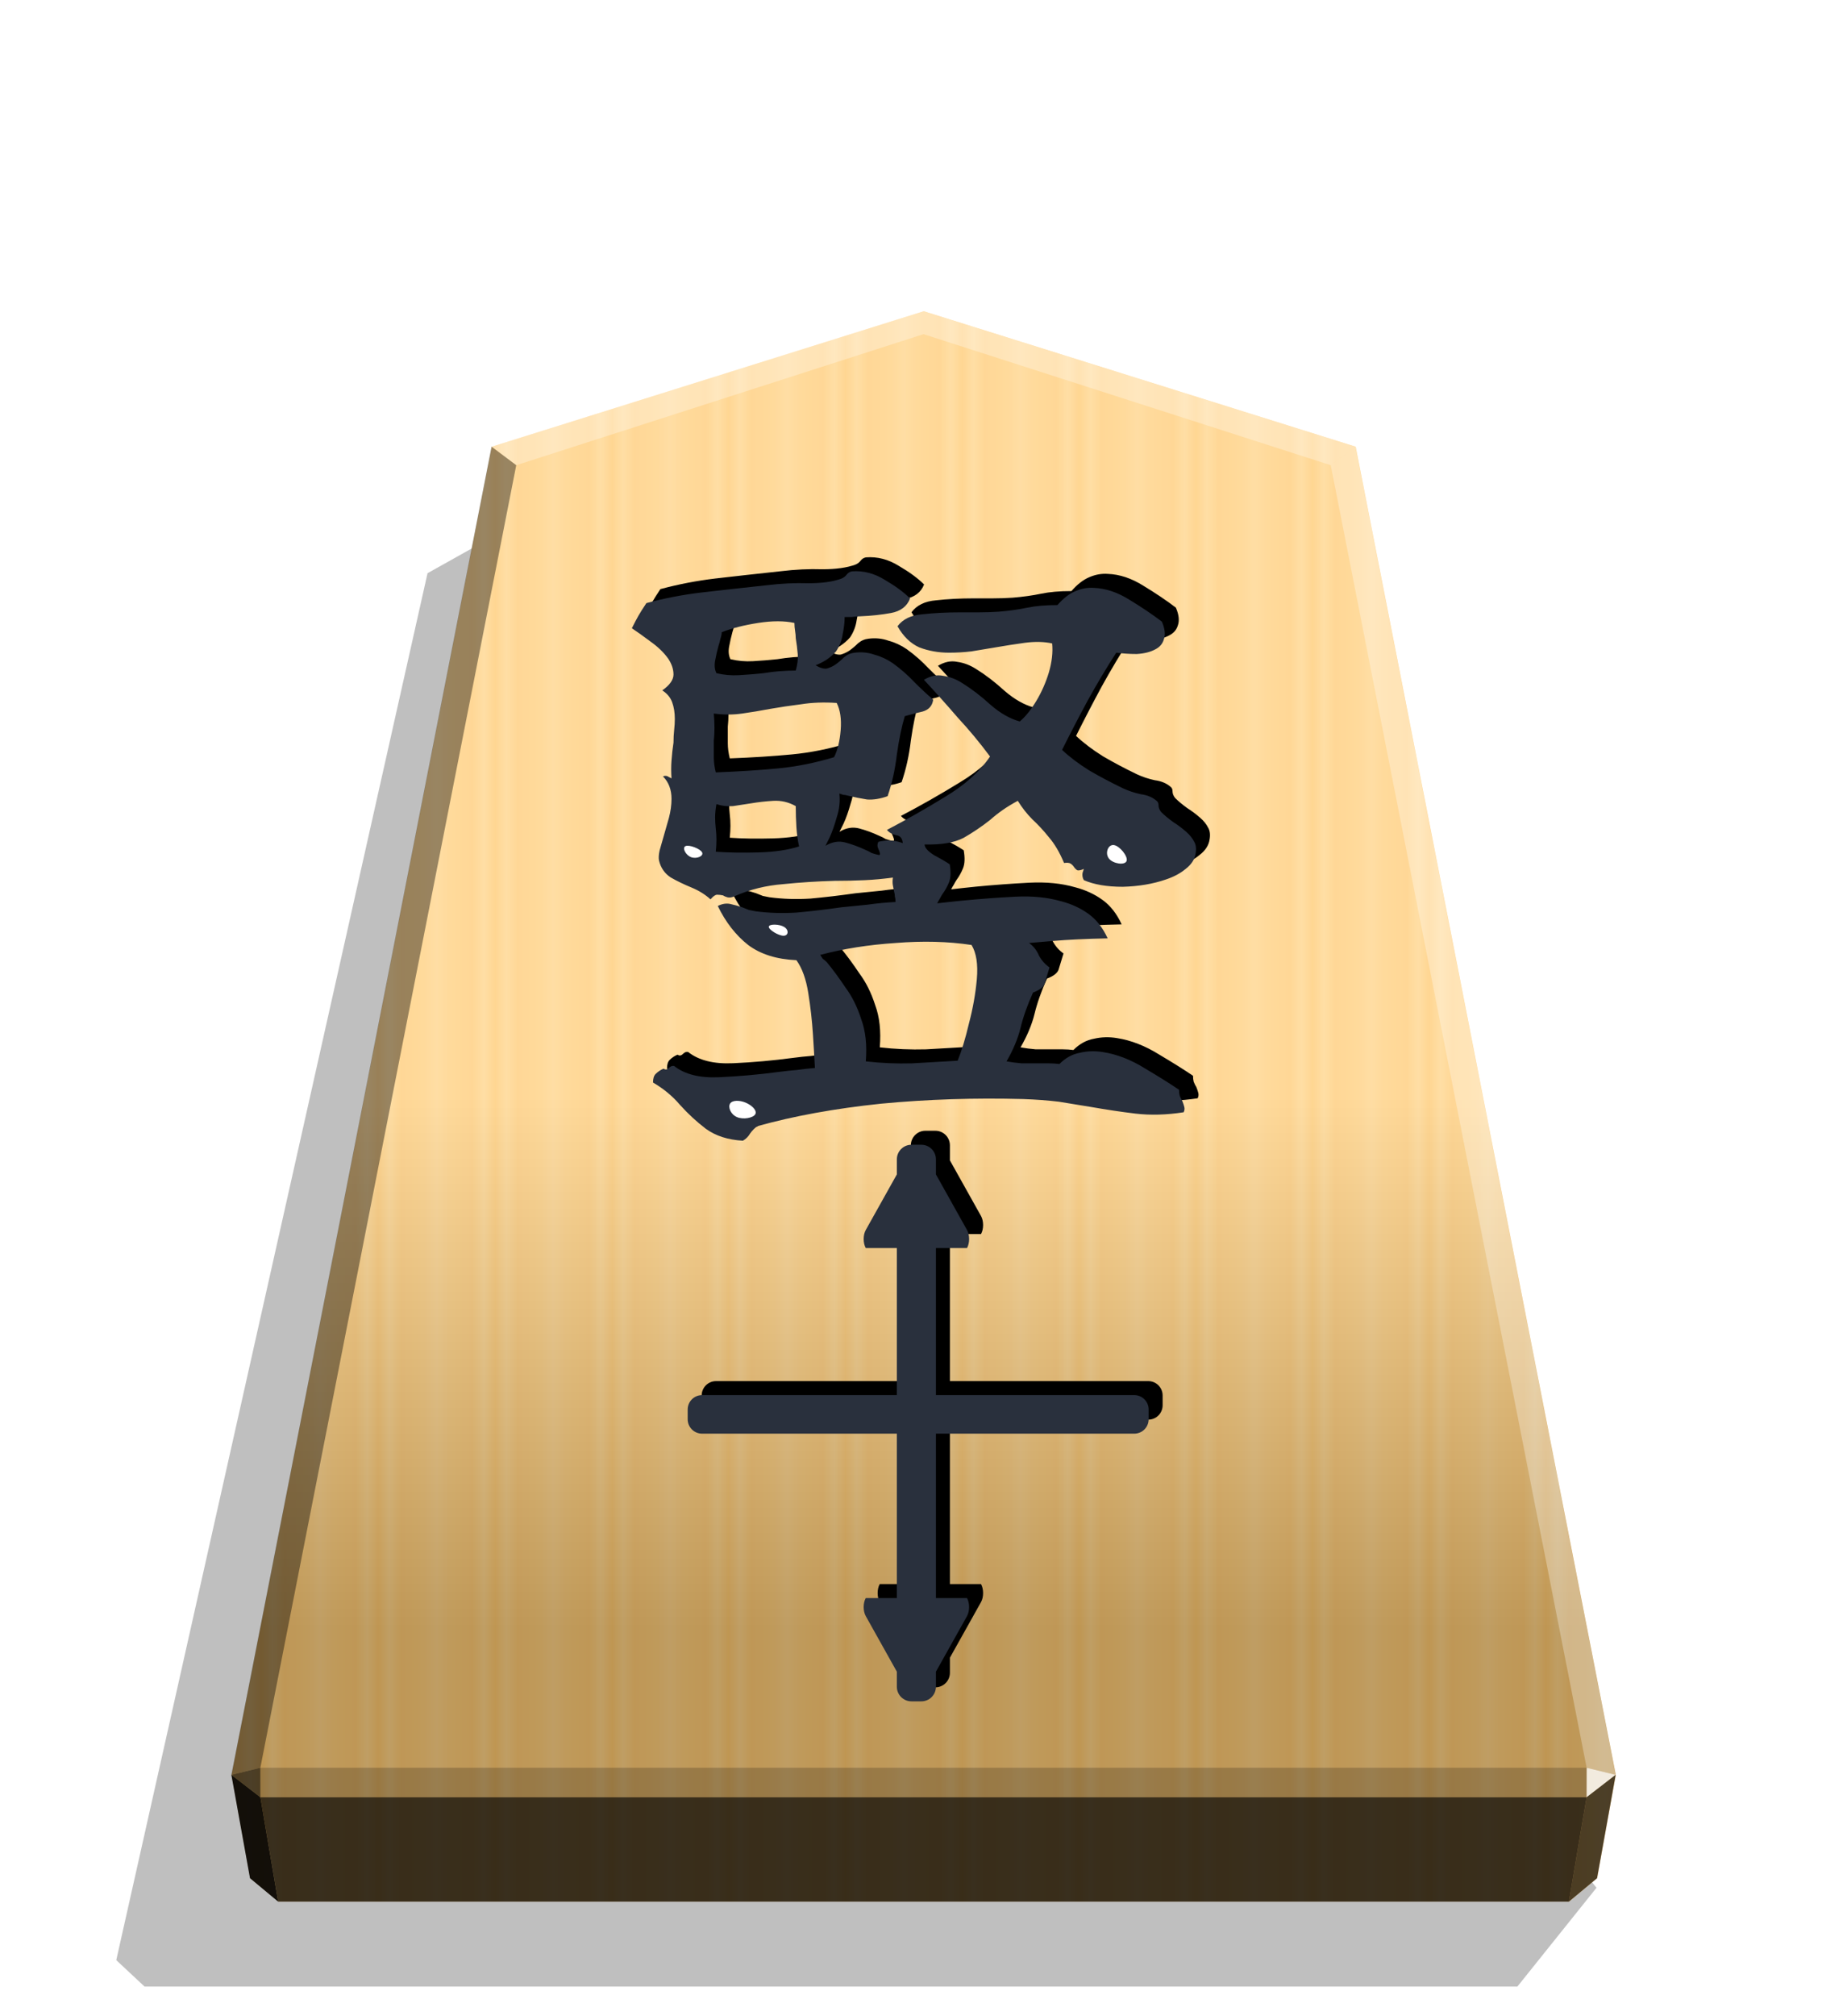 <?xml version="1.0" encoding="UTF-8" standalone="no"?>
<svg
   width="498.898"
   height="544.252"
   viewBox="0 0 1320 1440"
   version="1.1"
   id="svg421"
   sodipodi:docname="wV.svg"
   inkscape:version="1.2.2 (732a01da63, 2022-12-09)"
   xmlns:inkscape="http://www.inkscape.org/namespaces/inkscape"
   xmlns:sodipodi="http://sodipodi.sourceforge.net/DTD/sodipodi-0.dtd"
   xmlns="http://www.w3.org/2000/svg"
   xmlns:svg="http://www.w3.org/2000/svg">
  <sodipodi:namedview
     id="namedview423"
     pagecolor="#ffffff"
     bordercolor="#000000"
     borderopacity="0.25"
     inkscape:showpageshadow="2"
     inkscape:pageopacity="0.0"
     inkscape:pagecheckerboard="0"
     inkscape:deskcolor="#d1d1d1"
     showgrid="false"
     inkscape:zoom="1.0082"
     inkscape:cx="515.27476"
     inkscape:cy="372.94189"
     inkscape:window-width="1920"
     inkscape:window-height="974"
     inkscape:window-x="-11"
     inkscape:window-y="-11"
     inkscape:window-maximized="1"
     inkscape:current-layer="svg421" />
  <style
     id="style325">.B{color-interpolation-filters:sRGB}</style>
  <defs
     id="defs373">
    <filter
       id="C"
       x="-0.011"
       y="-0.011"
       width="1.022"
       height="1.022"
       class="B">
      <feGaussianBlur
         stdDeviation="2.441"
         id="feGaussianBlur327" />
    </filter>
    <filter
       id="D"
       x="-0.045"
       y="-0.052"
       width="1.089"
       height="1.104"
       class="B">
      <feGaussianBlur
         stdDeviation="8.635"
         id="feGaussianBlur330" />
    </filter>
    <filter
       id="G"
       x="-0.052"
       y="-0.044"
       width="1.105"
       height="1.089"
       class="B">
      <feGaussianBlur
         stdDeviation="6.784"
         id="feGaussianBlur333" />
    </filter>
    <filter
       id="H"
       x="-0.287"
       y="-0.305"
       width="1.574"
       height="1.61"
       class="B">
      <feGaussianBlur
         stdDeviation="1.688"
         id="feGaussianBlur336" />
    </filter>
    <filter
       id="I"
       x="-0.349"
       y="-0.385"
       width="1.699"
       height="1.769"
       class="B">
      <feGaussianBlur
         stdDeviation="1.688"
         id="feGaussianBlur339" />
    </filter>
    <filter
       id="J"
       x="-0.294"
       y="-0.541"
       width="1.588"
       height="2.082"
       class="B">
      <feGaussianBlur
         stdDeviation="1.688"
         id="feGaussianBlur342" />
    </filter>
    <filter
       id="K"
       x="-0.215"
       y="-0.323"
       width="1.429"
       height="1.645"
       class="B">
      <feGaussianBlur
         stdDeviation="1.688"
         id="feGaussianBlur345" />
    </filter>
    <filter
       id="L"
       x="-0.294"
       y="-0.456"
       width="1.588"
       height="1.912"
       class="B">
      <feGaussianBlur
         stdDeviation="1.688"
         id="feGaussianBlur348" />
    </filter>
    <linearGradient
       id="A"
       x1="-1430.769"
       y1="-77.47"
       x2="-1409.955"
       y2="-77.47"
       spreadMethod="reflect"
       gradientUnits="userSpaceOnUse">
      <stop
         offset="0"
         stop-color="#ffd285"
         id="stop351" />
      <stop
         offset=".232"
         stop-color="#ffcd79"
         id="stop353" />
      <stop
         offset=".616"
         stop-color="#ffca73"
         id="stop355" />
      <stop
         offset=".808"
         stop-color="#ffd386"
         id="stop357" />
      <stop
         offset="1"
         stop-color="#ffc86e"
         id="stop359" />
    </linearGradient>
    <linearGradient
       id="B"
       x1="-899.905"
       y1="-344.262"
       x2="-899.906"
       y2="125.211"
       gradientUnits="userSpaceOnUse">
      <stop
         offset=".597"
         stop-color="#fff"
         id="stop362" />
      <stop
         offset="1"
         id="stop364" />
    </linearGradient>
    <clipPath
       id="E">
      <path
         d="M895.511 704.042c-3.776-55.22-81.178-64.187-112.8-108.08 27.374-10.855 64.187-14.631 83.066-34.454-6.608-23.598-27.846-25.958-42.949-27.374 3.776-4.248 6.608-8.967 7.552-15.575-.472-16.047 6.136-92.977 23.126-104.305 4.72-3.304 11.327-1.888 16.991-8.967-16.519-25.486-48.613-60.412-87.314-35.397-28.79.944-59.468 7.079-79.762 8.967-17.935 1.888-32.566-13.215-50.028-8.495-3.304 11.327 6.608 19.823 11.799 26.43 6.136 21.71 10.855 52.86 11.799 86.37 0 2.832 4.248.944 3.304 4.72-.472 55.22.472 122.239-7.08 192.09-7.551-4.72-16.047-5.664-21.71.944 8.967 13.215 19.823 43.421 52.388 42.005 2.36-2.832 3.776-6.136 6.136-10.383 25.486-16.991 49.084-39.173 77.402-60.412 12.743 15.103 31.15 38.701 43.893 63.243 26.43 8.023 50.028 9.439 64.187-11.327zm-235.039-96.753c.472-13.215-34.454-53.804-42.949-35.869 2.36 5.192 4.72 9.439 6.608 15.103 1.888 21.238-11.327 51.444-21.239 77.402 12.271 0 17.463-9.439 25.014-.944 8.967-11.327 31.622-37.285 32.566-55.692zm-2.36-183.123c0-33.038-31.15-52.86-51.444-62.3-11.327-28.79-40.589-37.757-70.323-21.71 7.552 8.023 17.935 13.215 22.182 25.014-6.136 17.463-85.426 153.389-102.417 162.828 0 9.911-23.598 29.262-31.622 38.229 6.608 9.911 20.295 11.327 30.678 8.967 9.911-2.36 61.356-72.211 65.131-77.874 8.023 2.832 18.879 11.799 33.038 7.08 6.136 9.911 9.911 22.182 10.383 40.589-19.823 9.439-63.243 2.832-76.931 20.766 17.935 24.542 51.916 9.911 77.874 9.911 0 30.206 0 82.122-2.832 112.328-12.271 2.832-40.117 9.911-57.58 8.023-9.911-.944-16.991-10.383-27.846-4.248 1.416 16.519 33.982 52.86 52.388 45.781 8.495-3.304 15.103-13.687 24.542-18.407 30.206-15.103 69.379-4.248 100.057-23.126-11.327-16.991-33.982-22.182-63.715-13.215l5.664-113.744c20.767-5.664 41.533-6.607 55.692-18.879-5.664-12.271-20.767-25.486-56.164-11.799 1.416-12.271 3.304-28.318-4.248-44.365 21.238-1.888 33.038-6.608 49.085-14.631-10.855-12.743-26.43-19.351-45.781-22.182-10.383 14.159-44.837 18.407-62.3 19.351 11.799-19.351 38.229-57.58 49.556-83.538 3.304-3.304 8.023-8.023 15.103-8.967 14.159 24.07 33.51 35.869 61.828 40.117zM542.953 679.5c0-14.159-6.608-27.846-6.136-39.173 0-3.304 3.304-4.72 2.832-8.495-3.304-18.407-29.262-35.397-44.365-35.869-2.832 15.575 10.855 38.701 9.439 58.996 8.495 8.967 21.71 22.182 38.229 24.542zm254.862-227.488c-22.654-15.103-50.5.944-86.842 1.416.944-16.519-2.36-35.397-4.248-45.781 21.71-6.136 57.108-10.855 88.73-13.215 3.776 12.271 2.36 40.117 2.36 57.58zm0 16.991c.472 19.823-.472 28.79-1.888 45.781-19.823 2.832-57.58 8.023-85.426 6.608 1.416-8.495.944-30.206 1.416-39.645 25.014-3.776 56.636-6.608 85.898-12.743zm14.159 70.795c2.832 5.664 2.36 12.743-3.776 15.103-9.911 5.192-26.902 17.463-39.645 23.598-8.495-5.664-23.126-23.126-33.982-31.15 22.182-1.888 54.276-3.776 77.402-7.551zm-45.309 84.482c-6.608 13.215-41.061 37.285-64.187 49.557 1.416-16.991 6.608-86.842 7.551-122.239 24.542 17.935 39.645 46.253 56.636 72.683z"
         stroke-width="23.417"
         id="path367" />
    </clipPath>
    <clipPath
       id="F">
      <path
         d="M656.251 790.644a11.095 11.095 0 0 0-11.121 11.121v164.641L528.709 849.984a11.1 11.1 0 0 0-15.73 0l-5.302 5.302a11.105 11.105 0 0 0 0 15.735l131.289 131.289-131.29 131.29a11.1 11.1 0 0 0 0 15.73l5.302 5.302a11.1 11.1 0 0 0 15.73 0l131.289-131.294 131.294 131.294a11.1 11.1 0 0 0 15.73 0l5.302-5.302a11.1 11.1 0 0 0 0-15.73l-131.289-131.289 131.289-131.289a11.105 11.105 0 0 0 0-15.735l-5.302-5.302a11.1 11.1 0 0 0-15.73 0L674.87 966.401V801.765a11.095 11.095 0 0 0-11.121-11.121zm3.747 211.661h.011l-.011.011-.005-.011z"
         stroke-width="1.534"
         id="path370" />
    </clipPath>
    <filter
       inkscape:menu-tooltip="In and out glow with a possible offset and colorizable flood"
       inkscape:menu="Shadows and Glows"
       inkscape:label="Cutout Glow"
       style="color-interpolation-filters:sRGB;"
       id="filter4712"
       x="-0.043"
       y="-0.018"
       width="1.061"
       height="1.06">
      <feOffset
         dy="10"
         dx="-10"
         id="feOffset4702" />
      <feGaussianBlur
         stdDeviation="3"
         result="blur"
         id="feGaussianBlur4704" />
      <feFlood
         flood-color="rgb(0,0,0)"
         flood-opacity="0"
         result="flood"
         id="feFlood4706" />
      <feComposite
         in="flood"
         in2="SourceGraphic"
         operator="in"
         result="composite"
         id="feComposite4708" />
      <feBlend
         in="blur"
         in2="composite"
         mode="normal"
         id="feBlend4710" />
    </filter>
    <clipPath
       clipPathUnits="userSpaceOnUse"
       id="clipPath4759">
      <path
         d="m 864.427,599.743 q -0.945,6.14 -7.084,10.862 -5.667,4.723 -14.168,7.556 -13.696,4.723 -30.698,5.195 -17.002,0 -27.865,-4.723 -1.417,-2.361 -0.945,-5.195 0.945,-2.834 0.945,-2.834 -3.306,1.417 -4.723,0.945 -1.417,-0.945 -2.361,-2.361 -0.945,-1.417 -2.361,-2.361 -1.417,-0.945 -4.723,-0.472 -4.723,-11.335 -10.862,-18.419 -5.667,-7.084 -11.807,-12.752 -5.667,-5.667 -10.39,-13.224 -6.14,3.306 -10.862,6.612 -4.723,3.306 -8.973,7.084 -8.973,7.084 -18.891,12.752 -9.918,5.195 -27.865,4.723 0,3.306 6.612,7.557 7.084,3.778 11.335,6.612 1.417,8.029 -0.472,12.752 -1.889,4.723 -4.723,8.501 -0.945,1.417 -1.889,3.306 -0.945,1.417 -1.889,3.306 4.251,-0.472 8.501,-0.945 4.723,-0.472 8.973,-0.945 19.836,-1.889 38.255,-2.834 18.419,-0.945 33.06,3.306 10.862,2.834 19.364,8.973 8.501,6.14 13.696,17.474 -23.142,0.472 -39.672,1.889 -16.53,1.417 -16.53,1.417 4.723,3.306 7.084,8.973 2.834,5.195 7.556,8.501 -1.889,6.14 -3.306,10.862 -0.945,4.251 -8.501,7.084 -6.14,13.696 -8.973,25.503 -2.834,11.335 -9.918,23.614 5.195,0.945 10.862,1.417 6.14,0 12.279,0 3.778,0 7.084,0 3.778,0 7.556,0.472 6.612,-6.612 14.641,-8.029 8.029,-1.889 16.53,-0.472 15.113,2.361 30.226,11.807 15.113,8.973 24.086,15.113 0,2.361 0.472,4.251 0.945,2.361 1.889,3.778 0.945,2.361 1.417,4.251 0.472,1.889 -0.472,3.778 -18.419,2.834 -34.477,0.945 -15.585,-1.889 -31.643,-4.723 -11.335,-1.889 -23.142,-3.778 -11.807,-1.417 -25.503,-1.889 -51.479,-1.417 -101.54,3.306 -49.589,5.195 -88.317,16.058 -2.834,1.889 -5.195,5.195 -1.889,3.306 -5.195,5.195 -16.058,-0.945 -26.448,-8.501 -9.918,-7.556 -18.419,-17.002 -8.029,-9.446 -19.364,-16.058 0,-4.251 1.889,-6.14 2.361,-2.361 5.667,-3.778 1.889,1.417 3.778,-0.472 1.889,-1.889 3.778,-1.417 11.335,8.973 32.115,8.029 21.253,-0.945 42.505,-3.778 7.084,-0.945 13.224,-1.417 6.612,-0.945 12.752,-1.417 -0.472,-9.446 -1.417,-24.086 -0.945,-14.641 -3.306,-29.281 -2.361,-15.113 -8.501,-23.614 -21.253,-0.945 -34.477,-10.862 -13.224,-10.39 -21.725,-27.865 4.723,-2.361 8.973,-1.417 4.251,0.945 8.501,2.361 2.361,0.945 4.723,1.889 2.361,0.472 4.723,0.945 14.168,1.889 29.281,0.945 15.585,-1.417 32.115,-3.778 9.446,-0.945 18.891,-1.889 9.918,-1.417 19.836,-1.889 0,-2.361 -0.472,-3.778 0,-1.889 -0.472,-3.306 -0.472,-2.361 -0.945,-4.723 -0.472,-2.361 0,-5.667 -9.918,1.417 -20.308,1.889 -10.39,0.472 -21.253,0.472 -18.419,0.472 -36.838,2.361 -18.419,1.417 -34.477,8.501 -2.834,1.417 -5.195,0.945 -1.889,-0.472 -3.306,-1.417 -2.361,-0.472 -4.251,-0.472 -1.889,0 -4.723,3.306 -5.667,-5.195 -13.696,-8.501 -8.029,-3.306 -14.641,-7.084 -6.612,-4.25 -8.501,-12.279 -0.472,-2.834 0.472,-7.084 1.417,-4.723 2.834,-9.918 1.889,-6.612 3.778,-13.224 1.889,-7.084 1.889,-13.696 0,-9.918 -6.14,-16.058 2.361,-0.945 4.251,0.472 1.889,0.945 1.889,0.945 -0.472,-6.612 0,-12.752 0.472,-6.612 1.417,-12.752 0,-4.723 0.472,-8.973 0.472,-4.251 0.472,-8.029 0,-6.612 -1.889,-11.807 -1.889,-5.195 -7.084,-8.501 8.029,-5.667 8.029,-11.335 0,-5.667 -3.778,-11.335 -4.723,-6.612 -12.752,-12.279 -7.556,-5.667 -13.224,-9.446 2.834,-5.667 4.723,-8.973 1.889,-3.306 5.667,-8.973 19.364,-5.195 39.199,-7.556 20.308,-2.361 46.756,-5.195 15.585,-1.889 29.754,-1.417 14.641,0 23.614,-3.306 2.361,-0.945 3.778,-2.834 1.417,-1.889 3.778,-2.361 12.279,-0.945 23.614,6.14 11.335,6.612 17.947,13.224 -3.306,8.501 -13.696,10.39 -10.39,1.889 -22.197,2.361 -2.834,0 -5.667,0.472 -2.361,0 -5.195,0 0,5.667 -1.417,12.279 -0.945,6.612 -4.723,12.279 -2.834,3.306 -7.084,6.14 -3.778,2.361 -7.556,3.778 4.723,2.834 8.029,2.361 3.306,-0.945 6.14,-2.834 3.306,-2.361 6.14,-5.195 3.306,-2.834 7.556,-3.306 7.557,-0.945 14.168,1.417 7.084,1.889 13.224,6.14 8.501,6.14 15.585,13.696 7.084,7.084 13.224,12.279 -0.945,6.612 -7.556,8.501 -6.14,1.417 -12.752,3.306 -3.306,10.862 -5.667,27.392 -1.889,16.058 -6.612,29.754 -8.029,2.834 -14.641,2.361 -6.14,-0.945 -14.168,-2.834 -1.417,-0.472 -2.834,-0.472 -1.417,-0.472 -2.834,-0.945 0.945,8.501 -1.889,17.002 -2.361,8.501 -5.195,14.641 -2.834,5.667 -2.834,5.667 7.084,-4.251 14.168,-2.361 7.084,1.889 14.168,5.195 2.361,0.945 4.723,2.361 2.834,0.945 5.195,1.417 1.417,0 0,-3.306 -0.472,-0.945 -0.945,-2.361 -0.472,-1.889 0.472,-3.778 3.778,-0.945 8.029,-0.945 4.25,0 9.446,1.889 -0.472,-5.195 -4.723,-5.667 -4.251,-0.945 -6.612,-3.778 20.78,-10.862 41.561,-23.614 21.253,-12.752 32.115,-28.809 -10.862,-14.641 -23.142,-27.865 -11.807,-13.696 -24.086,-26.92 7.084,-4.251 13.696,-2.834 7.084,0.945 13.696,5.195 9.918,6.14 20.308,15.585 10.39,8.973 20.78,11.807 6.14,-5.195 11.807,-14.641 5.667,-9.446 8.973,-20.308 3.306,-11.335 2.361,-20.78 -8.501,-1.889 -19.364,-0.472 -10.39,1.417 -21.253,3.306 -8.501,1.417 -17.002,2.834 -8.029,0.945 -16.058,0.945 -11.335,0 -21.253,-3.778 -9.446,-4.251 -15.585,-15.113 5.667,-7.556 17.474,-8.501 12.279,-1.417 27.392,-1.417 6.612,0 13.224,0 7.084,0 14.168,-0.472 11.335,-0.945 20.308,-2.834 8.973,-1.889 21.725,-1.889 6.14,-7.084 12.752,-9.918 6.612,-2.834 13.224,-2.361 12.752,0.472 25.503,8.501 13.224,8.029 23.142,15.585 3.306,7.556 1.417,12.752 -1.417,4.723 -6.14,7.084 -5.195,2.834 -13.224,3.306 -7.556,0 -14.641,-0.945 -10.39,16.058 -20.308,34.004 -9.446,17.474 -18.419,35.421 8.029,7.556 19.364,14.641 11.335,6.612 24.086,12.752 6.14,2.834 12.752,4.251 7.084,0.945 11.335,4.723 1.417,0.945 1.417,3.306 0,2.361 1.889,4.723 3.306,3.306 8.501,7.084 5.195,3.306 9.446,7.084 3.778,3.306 5.667,7.084 1.889,3.306 0.945,8.501 z m -160.103,65.175 q -25.031,-3.778 -54.312,-1.417 -28.809,1.889 -53.84,8.501 0.945,1.417 1.889,2.834 1.417,0.945 2.834,2.361 6.612,8.029 13.224,17.947 7.084,9.446 11.335,22.669 4.723,12.752 3.306,30.226 16.53,1.889 33.06,1.417 16.53,-0.945 32.587,-1.889 4.251,-10.39 8.029,-26.448 4.251,-16.058 5.667,-31.643 1.417,-16.058 -3.778,-24.559 z m -96.345,-172.855 q -13.696,-0.945 -25.503,0.945 -11.335,1.417 -22.197,3.306 -9.918,1.889 -19.836,3.306 -9.918,1.417 -20.308,0 0.472,5.195 0.472,10.39 0,4.723 -0.472,8.973 0,6.14 0,11.807 0,5.195 1.417,10.862 24.559,-0.945 44.394,-2.834 19.836,-1.889 40.144,-8.029 3.778,-7.556 4.723,-19.364 0.945,-11.807 -2.834,-19.364 z M 581.058,594.548 q -1.417,-6.612 -1.889,-13.696 -0.472,-7.556 -0.472,-15.113 -7.556,-4.251 -16.058,-3.778 -8.029,0.472 -16.53,1.889 -6.14,0.945 -12.279,1.889 -6.14,0.472 -11.807,-1.417 -0.945,5.195 -0.945,9.446 0,3.778 0.472,8.029 0.472,3.778 0.472,8.029 0,3.778 -0.472,8.501 13.696,0.945 30.698,0.472 17.002,-0.472 28.809,-4.251 z m -2.361,-125.627 q 1.889,-6.612 1.417,-11.807 -0.472,-5.667 -1.417,-11.335 0,-2.361 -0.472,-5.195 -0.472,-2.834 -0.472,-5.667 -10.862,-2.361 -25.975,0 -15.113,2.361 -25.975,6.612 0,1.889 -0.945,4.723 -0.472,2.361 -1.417,5.195 -1.417,5.195 -2.361,10.39 -0.945,5.195 0.945,8.973 8.029,1.889 16.058,1.417 8.501,-0.472 17.474,-1.417 5.667,-0.945 11.335,-1.417 6.14,-0.472 11.807,-0.472 z"
         id="path4761"
         style="font-size:472.281px;font-family:'Yuji Mai';-inkscape-font-specification:'Yuji Mai';stroke-width:21.167"
         inkscape:label="path4696" />
    </clipPath>
    <filter
       inkscape:menu-tooltip="In and out glow with a possible offset and colorizable flood"
       inkscape:menu="Shadows and Glows"
       inkscape:label="Cutout Glow"
       style="color-interpolation-filters:sRGB;"
       id="filter5625"
       x="-0.052"
       y="-0.018"
       width="1.074"
       height="1.061">
      <feOffset
         dy="10"
         dx="-10"
         id="feOffset5615" />
      <feGaussianBlur
         stdDeviation="3"
         result="blur"
         id="feGaussianBlur5617" />
      <feFlood
         flood-color="rgb(0,0,0)"
         flood-opacity="0"
         result="flood"
         id="feFlood5619" />
      <feComposite
         in="flood"
         in2="SourceGraphic"
         operator="in"
         result="composite"
         id="feComposite5621" />
      <feBlend
         in="blur"
         in2="composite"
         mode="normal"
         id="feBlend5623" />
    </filter>
    <clipPath
       clipPathUnits="userSpaceOnUse"
       id="clipPath6426">
      <path
         id="path6428"
         d="m 830.902,996.706 c 0.013,-5.693 -4.606,-10.312 -10.299,-10.299 H 678.881 V 881.375 h 22.221 c 1.998,-3.571 1.998,-9.317 0,-12.888 l -22.221,-39.713 v -10.733 c 0.013,-5.773 -4.666,-10.457 -10.439,-10.444 h -7.043 c -5.774,-0.013 -10.461,4.67 -10.449,10.444 v 10.744 l -22.216,39.703 c -1.998,3.571 -1.998,9.317 0,12.888 h 22.216 v 105.032 h -139.185 c -5.693,-0.013 -10.312,4.606 -10.299,10.299 v 6.945 c -0.013,5.693 4.606,10.307 10.299,10.294 h 139.185 v 6.382 111.022 h -22.216 c -1.998,3.571 -1.998,9.323 0,12.893 l 22.216,39.693 v 10.743 c -0.013,5.775 4.674,10.461 10.449,10.449 h 7.043 c 5.774,0.013 10.453,-4.675 10.439,-10.449 v -10.733 l 22.221,-39.703 c 1.998,-3.571 1.998,-9.323 0,-12.893 h -22.221 v -111.022 -6.382 h 141.723 c 5.693,0.013 10.312,-4.601 10.299,-10.294 z m -165.979,9.653 v 0.016 h -0.016 v -0.016 z"
         style="stroke-width:1" />
    </clipPath>
  </defs>
  <path
     d="m-2745.657 265.144 28.198 35.189h489.331l10.087-9.413-110.95-494.045-31.462-17.601z"
     transform="matrix(-2.005 0 0 2.005 -4364.078 816.662)"
     opacity=".5"
     filter="url(#C)"
     id="path375" />
  <path
     d="m-1215.57-304.058-153.963 48.25-92.727 473.093 6.639 36.814 10.024 8.338h460.053l10.024-8.338 6.639-36.814-92.727-473.093z"
     fill="url(#A)"
     transform="translate(3097.382 831.934) scale(2.005)"
     id="path377" />
  <path
     d="m-899.905-344.262-153.963 48.25-92.727 473.093 6.639 36.814 10.024 8.338h460.054l10.024-8.338 6.639-36.814-92.727-473.093z"
     opacity=".25"
     fill="url(#B)"
     transform="translate(2464.43 912.55) scale(2.005)"
     style="mix-blend-mode:overlay"
     id="path379" />
  <path
     d="m1133.938 1262.57-.043 21.064 20.75-16.013-20.707-5.052z"
     opacity=".8"
     fill="#fff"
     id="path381" />
  <path
     d="m1154.645 1267.622-20.75 16.013-12.661 74.524 20.099-16.719 13.312-73.818z"
     opacity=".6"
     id="path383" />
  <g
     fill="#fff"
     id="g389">
    <path
       d="m351.284 319.007 17.664 13.248L660 238.66v-16.402zM968.716 319.007l-17.664 13.248L660 238.66v-16.402z"
       opacity=".3"
       id="path385" />
    <path
       d="m968.716 319.007-17.664 13.248 182.886 930.315 20.707 5.052z"
       opacity=".3"
       id="path387" />
  </g>
  <path
     d="m351.284 319.007 17.664 13.248-182.886 930.315-20.707 5.052z"
     opacity=".4"
     id="path391" />
  <path
     d="m165.355 1267.622 20.75 16.013 12.661 74.524-20.099-16.719-13.312-73.818z"
     opacity=".9"
     id="path393" />
  <path
     d="m186.062 1262.57.043 21.064-20.75-16.013 20.707-5.052z"
     opacity=".6"
     id="path395" />
  <path
     d="M186.062 1262.57h947.876l-.043 21.064h-947.79l-.043-21.064z"
     opacity=".2"
     id="path397" />
  <path
     d="m1133.895 1283.634-12.661 74.524H198.765l-12.66-74.524h947.791z"
     opacity=".7"
     id="path399" />
  <path
     id="path405"
     d="m 830.902,996.706 c 0.013,-5.693 -4.606,-10.312 -10.299,-10.299 H 678.881 V 881.375 h 22.221 c 1.998,-3.571 1.998,-9.317 0,-12.888 l -22.221,-39.713 v -10.733 c 0.013,-5.773 -4.666,-10.457 -10.439,-10.444 h -7.043 c -5.774,-0.014 -10.461,4.67 -10.449,10.444 v 10.744 l -22.216,39.703 c -1.998,3.571 -1.998,9.317 0,12.888 h 22.216 v 105.032 h -139.185 c -5.693,-0.013 -10.312,4.606 -10.299,10.299 v 6.945 c -0.013,5.693 4.606,10.307 10.299,10.294 h 139.185 v 6.382 111.022 h -22.216 c -1.998,3.571 -1.998,9.323 0,12.893 l 22.216,39.693 v 10.743 c -0.012,5.775 4.674,10.461 10.449,10.449 h 7.043 c 5.774,0.012 10.453,-4.675 10.439,-10.449 v -10.733 l 22.221,-39.703 c 1.998,-3.571 1.998,-9.323 0,-12.893 h -22.221 v -111.022 -6.382 h 141.723 c 5.693,0.013 10.312,-4.601 10.299,-10.294 z m -165.979,9.653 v 0.015 h -0.015 v -0.015 z" />
  <path
     id="path405-8"
     d="m 830.902,996.706 c 0.013,-5.693 -4.606,-10.312 -10.299,-10.299 H 678.881 V 881.375 h 22.221 c 1.998,-3.571 1.998,-9.317 0,-12.888 l -22.221,-39.713 v -10.733 c 0.013,-5.773 -4.666,-10.457 -10.439,-10.444 h -7.043 c -5.774,-0.014 -10.461,4.67 -10.449,10.444 v 10.744 L 628.734,868.487 c -1.998,3.571 -1.998,9.317 0,12.888 h 22.216 V 986.407 H 511.764 c -5.693,-0.013 -10.312,4.606 -10.299,10.299 v 6.945 c -0.013,5.693 4.606,10.307 10.299,10.294 h 139.185 v 6.382 111.022 H 628.734 c -1.998,3.571 -1.998,9.323 0,12.893 l 22.216,39.693 v 10.743 c -0.012,5.775 4.674,10.461 10.449,10.449 h 7.043 c 5.774,0.012 10.453,-4.675 10.439,-10.449 v -10.733 l 22.221,-39.703 c 1.998,-3.571 1.998,-9.323 0,-12.893 h -22.221 v -111.022 -6.382 h 141.723 c 5.693,0.013 10.312,-4.601 10.299,-10.294 z M 664.923,1006.359 v 0.015 h -0.015 v -0.015 z"
     style="fill:#29303d;fill-opacity:1;filter:url(#filter5625)"
     clip-path="url(#clipPath6426)" />
  <path
     d="m 864.427,599.743 q -0.945,6.14 -7.084,10.862 -5.667,4.723 -14.168,7.556 -13.696,4.723 -30.698,5.195 -17.002,0 -27.865,-4.723 -1.417,-2.361 -0.945,-5.195 0.945,-2.834 0.945,-2.834 -3.306,1.417 -4.723,0.945 -1.417,-0.945 -2.361,-2.361 -0.945,-1.417 -2.361,-2.361 -1.417,-0.945 -4.723,-0.472 -4.723,-11.335 -10.862,-18.419 -5.667,-7.084 -11.807,-12.752 -5.667,-5.667 -10.39,-13.224 -6.14,3.306 -10.862,6.612 -4.723,3.306 -8.973,7.084 -8.973,7.084 -18.891,12.752 -9.918,5.195 -27.865,4.723 0,3.306 6.612,7.556 7.084,3.778 11.335,6.612 1.417,8.029 -0.472,12.752 -1.889,4.723 -4.723,8.501 -0.945,1.417 -1.889,3.306 -0.945,1.417 -1.889,3.306 4.251,-0.472 8.501,-0.945 4.723,-0.472 8.973,-0.945 19.836,-1.889 38.255,-2.834 18.419,-0.945 33.06,3.306 10.862,2.834 19.364,8.973 8.501,6.14 13.696,17.474 -23.142,0.472 -39.672,1.889 -16.53,1.417 -16.53,1.417 4.723,3.306 7.084,8.973 2.834,5.195 7.556,8.501 -1.889,6.14 -3.306,10.862 -0.945,4.251 -8.501,7.084 -6.14,13.696 -8.973,25.503 -2.834,11.335 -9.918,23.614 5.195,0.945 10.862,1.417 6.14,0 12.279,0 3.778,0 7.084,0 3.778,0 7.556,0.472 6.612,-6.612 14.641,-8.029 8.029,-1.889 16.53,-0.472 15.113,2.361 30.226,11.807 15.113,8.973 24.086,15.113 0,2.361 0.472,4.251 0.945,2.361 1.889,3.778 0.945,2.361 1.417,4.251 0.472,1.889 -0.472,3.778 -18.419,2.834 -34.477,0.945 -15.585,-1.889 -31.643,-4.723 -11.335,-1.889 -23.142,-3.778 -11.807,-1.417 -25.503,-1.889 -51.479,-1.417 -101.54,3.306 -49.59,5.195 -88.317,16.058 -2.834,1.889 -5.195,5.195 -1.889,3.306 -5.195,5.195 -16.058,-0.945 -26.448,-8.501 -9.918,-7.556 -18.419,-17.002 -8.029,-9.446 -19.364,-16.058 0,-4.251 1.889,-6.14 2.361,-2.361 5.667,-3.778 1.889,1.417 3.778,-0.472 1.889,-1.889 3.778,-1.417 11.335,8.973 32.115,8.029 21.253,-0.945 42.505,-3.778 7.084,-0.945 13.224,-1.417 6.612,-0.945 12.752,-1.417 -0.472,-9.446 -1.417,-24.086 -0.945,-14.641 -3.306,-29.281 -2.361,-15.113 -8.501,-23.614 -21.253,-0.945 -34.477,-10.862 -13.224,-10.39 -21.725,-27.865 4.723,-2.361 8.973,-1.417 4.251,0.945 8.501,2.361 2.361,0.945 4.723,1.889 2.361,0.472 4.723,0.945 14.168,1.889 29.281,0.945 15.585,-1.417 32.115,-3.778 9.446,-0.945 18.891,-1.889 9.918,-1.417 19.836,-1.889 0,-2.361 -0.472,-3.778 0,-1.889 -0.472,-3.306 -0.472,-2.361 -0.945,-4.723 -0.472,-2.361 0,-5.667 -9.918,1.417 -20.308,1.889 -10.39,0.472 -21.253,0.472 -18.419,0.472 -36.838,2.361 -18.419,1.417 -34.477,8.501 -2.834,1.417 -5.195,0.945 -1.889,-0.472 -3.306,-1.417 -2.361,-0.472 -4.251,-0.472 -1.889,0 -4.723,3.306 -5.667,-5.195 -13.696,-8.501 -8.029,-3.306 -14.641,-7.084 -6.612,-4.251 -8.501,-12.279 -0.472,-2.834 0.472,-7.084 1.417,-4.723 2.834,-9.918 1.889,-6.612 3.778,-13.224 1.889,-7.084 1.889,-13.696 0,-9.918 -6.14,-16.058 2.361,-0.945 4.251,0.472 1.889,0.945 1.889,0.945 -0.472,-6.612 0,-12.752 0.472,-6.612 1.417,-12.752 0,-4.723 0.472,-8.973 0.472,-4.251 0.472,-8.029 0,-6.612 -1.889,-11.807 -1.889,-5.195 -7.084,-8.501 8.029,-5.667 8.029,-11.335 0,-5.667 -3.778,-11.335 -4.723,-6.612 -12.752,-12.279 -7.556,-5.667 -13.224,-9.446 2.834,-5.667 4.723,-8.973 1.889,-3.306 5.667,-8.973 19.364,-5.195 39.199,-7.556 20.308,-2.361 46.756,-5.195 15.585,-1.889 29.754,-1.417 14.641,0 23.614,-3.306 2.361,-0.945 3.778,-2.834 1.417,-1.889 3.778,-2.361 12.279,-0.945 23.614,6.14 11.335,6.612 17.947,13.224 -3.306,8.501 -13.696,10.39 -10.39,1.889 -22.197,2.361 -2.834,0 -5.667,0.472 -2.361,0 -5.195,0 0,5.667 -1.417,12.279 -0.945,6.612 -4.723,12.279 -2.834,3.306 -7.084,6.14 -3.778,2.361 -7.556,3.778 4.723,2.834 8.029,2.361 3.306,-0.945 6.14,-2.834 3.306,-2.361 6.14,-5.195 3.306,-2.834 7.556,-3.306 7.556,-0.945 14.168,1.417 7.084,1.889 13.224,6.14 8.501,6.14 15.585,13.696 7.084,7.084 13.224,12.279 -0.945,6.612 -7.556,8.501 -6.14,1.417 -12.752,3.306 -3.306,10.862 -5.667,27.392 -1.889,16.058 -6.612,29.754 -8.029,2.834 -14.641,2.361 -6.14,-0.945 -14.168,-2.834 -1.417,-0.472 -2.834,-0.472 -1.417,-0.472 -2.834,-0.945 0.945,8.501 -1.889,17.002 -2.361,8.501 -5.195,14.641 -2.834,5.667 -2.834,5.667 7.084,-4.251 14.168,-2.361 7.084,1.889 14.168,5.195 2.361,0.945 4.723,2.361 2.834,0.945 5.195,1.417 1.417,0 0,-3.306 -0.472,-0.945 -0.945,-2.361 -0.472,-1.889 0.472,-3.778 3.778,-0.945 8.029,-0.945 4.251,0 9.446,1.889 -0.472,-5.195 -4.723,-5.667 -4.251,-0.945 -6.612,-3.778 20.78,-10.862 41.561,-23.614 21.253,-12.752 32.115,-28.809 -10.862,-14.641 -23.142,-27.865 -11.807,-13.696 -24.086,-26.92 7.084,-4.251 13.696,-2.834 7.084,0.945 13.696,5.195 9.918,6.14 20.308,15.585 10.39,8.973 20.78,11.807 6.14,-5.195 11.807,-14.641 5.667,-9.446 8.973,-20.308 3.306,-11.335 2.361,-20.78 -8.501,-1.889 -19.364,-0.472 -10.39,1.417 -21.253,3.306 -8.501,1.417 -17.002,2.834 -8.029,0.945 -16.058,0.945 -11.335,0 -21.253,-3.778 -9.446,-4.251 -15.585,-15.113 5.667,-7.556 17.474,-8.501 12.279,-1.417 27.392,-1.417 6.612,0 13.224,0 7.084,0 14.168,-0.472 11.335,-0.945 20.308,-2.834 8.973,-1.889 21.725,-1.889 6.14,-7.084 12.752,-9.918 6.612,-2.834 13.224,-2.361 12.752,0.472 25.503,8.501 13.224,8.029 23.142,15.585 3.306,7.556 1.417,12.752 -1.417,4.723 -6.14,7.084 -5.195,2.834 -13.224,3.306 -7.556,0 -14.641,-0.945 -10.39,16.058 -20.308,34.004 -9.446,17.474 -18.419,35.421 8.029,7.556 19.364,14.641 11.335,6.612 24.086,12.752 6.14,2.834 12.752,4.251 7.084,0.945 11.335,4.723 1.417,0.945 1.417,3.306 0,2.361 1.889,4.723 3.306,3.306 8.501,7.084 5.195,3.306 9.446,7.084 3.778,3.306 5.667,7.084 1.889,3.306 0.945,8.501 z m -160.103,65.175 q -25.031,-3.778 -54.312,-1.417 -28.809,1.889 -53.84,8.501 0.945,1.417 1.889,2.834 1.417,0.945 2.834,2.361 6.612,8.029 13.224,17.947 7.084,9.446 11.335,22.669 4.723,12.752 3.306,30.226 16.53,1.889 33.06,1.417 16.53,-0.945 32.587,-1.889 4.251,-10.39 8.029,-26.448 4.251,-16.058 5.667,-31.643 1.417,-16.058 -3.778,-24.559 z M 607.978,492.063 q -13.696,-0.945 -25.503,0.945 -11.335,1.417 -22.197,3.306 -9.918,1.889 -19.836,3.306 -9.918,1.417 -20.308,0 0.472,5.195 0.472,10.39 0,4.723 -0.472,8.973 0,6.14 0,11.807 0,5.195 1.417,10.862 24.559,-0.945 44.394,-2.834 19.836,-1.889 40.144,-8.029 3.778,-7.556 4.723,-19.364 0.945,-11.807 -2.834,-19.364 z m -26.92,102.485 q -1.417,-6.612 -1.889,-13.696 -0.472,-7.556 -0.472,-15.113 -7.556,-4.251 -16.058,-3.778 -8.029,0.472 -16.53,1.889 -6.14,0.945 -12.279,1.889 -6.14,0.472 -11.807,-1.417 -0.945,5.195 -0.945,9.446 0,3.778 0.472,8.029 0.472,3.778 0.472,8.029 0,3.778 -0.472,8.501 13.696,0.945 30.698,0.472 17.002,-0.472 28.809,-4.251 z m -2.361,-125.627 q 1.889,-6.612 1.417,-11.807 -0.472,-5.667 -1.417,-11.335 0,-2.361 -0.472,-5.195 -0.472,-2.834 -0.472,-5.667 -10.862,-2.361 -25.975,0 -15.113,2.361 -25.975,6.612 0,1.889 -0.945,4.723 -0.472,2.361 -1.417,5.195 -1.417,5.195 -2.361,10.39 -0.945,5.195 0.945,8.973 8.029,1.889 16.058,1.417 8.501,-0.472 17.474,-1.417 5.667,-0.945 11.335,-1.417 6.14,-0.472 11.807,-0.472 z"
     id="path4696"
     style="font-size:472.281px;font-family:'Yuji Mai';-inkscape-font-specification:'Yuji Mai';stroke-width:21.167"
     inkscape:label="path4696" />
  <path
     d="m 864.427,599.743 q -0.945,6.14 -7.084,10.862 -5.667,4.723 -14.168,7.556 -13.696,4.723 -30.698,5.195 -17.002,0 -27.865,-4.723 -1.417,-2.361 -0.945,-5.195 0.945,-2.834 0.945,-2.834 -3.306,1.417 -4.723,0.945 -1.417,-0.945 -2.361,-2.361 -0.945,-1.417 -2.361,-2.361 -1.417,-0.945 -4.723,-0.472 -4.723,-11.335 -10.862,-18.419 -5.667,-7.084 -11.807,-12.752 -5.667,-5.667 -10.39,-13.224 -6.14,3.306 -10.862,6.612 -4.723,3.306 -8.973,7.084 -8.973,7.084 -18.891,12.752 -9.918,5.195 -27.865,4.723 0,3.306 6.612,7.556 7.084,3.778 11.335,6.612 1.417,8.029 -0.472,12.752 -1.889,4.723 -4.723,8.501 -0.945,1.417 -1.889,3.306 -0.945,1.417 -1.889,3.306 4.251,-0.472 8.501,-0.945 4.723,-0.472 8.973,-0.945 19.836,-1.889 38.255,-2.834 18.419,-0.945 33.06,3.306 10.862,2.834 19.364,8.973 8.501,6.14 13.696,17.474 -23.142,0.472 -39.672,1.889 -16.53,1.417 -16.53,1.417 4.723,3.306 7.084,8.973 2.834,5.195 7.556,8.501 -1.889,6.14 -3.306,10.862 -0.945,4.251 -8.501,7.084 -6.14,13.696 -8.973,25.503 -2.834,11.335 -9.918,23.614 5.195,0.945 10.862,1.417 6.14,0 12.279,0 3.778,0 7.084,0 3.778,0 7.556,0.472 6.612,-6.612 14.641,-8.029 8.029,-1.889 16.53,-0.472 15.113,2.361 30.226,11.807 15.113,8.973 24.086,15.113 0,2.361 0.472,4.251 0.945,2.361 1.889,3.778 0.945,2.361 1.417,4.251 0.472,1.889 -0.472,3.778 -18.419,2.834 -34.477,0.945 -15.585,-1.889 -31.643,-4.723 -11.335,-1.889 -23.142,-3.778 -11.807,-1.417 -25.503,-1.889 -51.479,-1.417 -101.54,3.306 -49.59,5.195 -88.317,16.058 -2.834,1.889 -5.195,5.195 -1.889,3.306 -5.195,5.195 -16.058,-0.945 -26.448,-8.501 -9.918,-7.556 -18.419,-17.002 -8.029,-9.446 -19.364,-16.058 0,-4.251 1.889,-6.14 2.361,-2.361 5.667,-3.778 1.889,1.417 3.778,-0.472 1.889,-1.889 3.778,-1.417 11.335,8.973 32.115,8.029 21.253,-0.945 42.505,-3.778 7.084,-0.945 13.224,-1.417 6.612,-0.945 12.752,-1.417 -0.472,-9.446 -1.417,-24.086 -0.945,-14.641 -3.306,-29.281 -2.361,-15.113 -8.501,-23.614 -21.253,-0.945 -34.477,-10.862 -13.224,-10.39 -21.725,-27.865 4.723,-2.361 8.973,-1.417 4.251,0.945 8.501,2.361 2.361,0.945 4.723,1.889 2.361,0.472 4.723,0.945 14.168,1.889 29.281,0.945 15.585,-1.417 32.115,-3.778 9.446,-0.945 18.891,-1.889 9.918,-1.417 19.836,-1.889 0,-2.361 -0.472,-3.778 0,-1.889 -0.472,-3.306 -0.472,-2.361 -0.945,-4.723 -0.472,-2.361 0,-5.667 -9.918,1.417 -20.308,1.889 -10.39,0.472 -21.253,0.472 -18.419,0.472 -36.838,2.361 -18.419,1.417 -34.477,8.501 -2.834,1.417 -5.195,0.945 -1.889,-0.472 -3.306,-1.417 -2.361,-0.472 -4.251,-0.472 -1.889,0 -4.723,3.306 -5.667,-5.195 -13.696,-8.501 -8.029,-3.306 -14.641,-7.084 -6.612,-4.251 -8.501,-12.279 -0.472,-2.834 0.472,-7.084 1.417,-4.723 2.834,-9.918 1.889,-6.612 3.778,-13.224 1.889,-7.084 1.889,-13.696 0,-9.918 -6.14,-16.058 2.361,-0.945 4.251,0.472 1.889,0.945 1.889,0.945 -0.472,-6.612 0,-12.752 0.472,-6.612 1.417,-12.752 0,-4.723 0.472,-8.973 0.472,-4.251 0.472,-8.029 0,-6.612 -1.889,-11.807 -1.889,-5.195 -7.084,-8.501 8.029,-5.667 8.029,-11.335 0,-5.667 -3.778,-11.335 -4.723,-6.612 -12.752,-12.279 -7.556,-5.667 -13.224,-9.446 2.834,-5.667 4.723,-8.973 1.889,-3.306 5.667,-8.973 19.364,-5.195 39.199,-7.556 20.308,-2.361 46.756,-5.195 15.585,-1.889 29.754,-1.417 14.641,0 23.614,-3.306 2.361,-0.945 3.778,-2.834 1.417,-1.889 3.778,-2.361 12.279,-0.945 23.614,6.14 11.335,6.612 17.947,13.224 -3.306,8.501 -13.696,10.39 -10.39,1.889 -22.197,2.361 -2.834,0 -5.667,0.472 -2.361,0 -5.195,0 0,5.667 -1.417,12.279 -0.945,6.612 -4.723,12.279 -2.834,3.306 -7.084,6.14 -3.778,2.361 -7.556,3.778 4.723,2.834 8.029,2.361 3.306,-0.945 6.14,-2.834 3.306,-2.361 6.14,-5.195 3.306,-2.834 7.556,-3.306 7.556,-0.945 14.168,1.417 7.084,1.889 13.224,6.14 8.501,6.14 15.585,13.696 7.084,7.084 13.224,12.279 -0.945,6.612 -7.556,8.501 -6.14,1.417 -12.752,3.306 -3.306,10.862 -5.667,27.392 -1.889,16.058 -6.612,29.754 -8.029,2.834 -14.641,2.361 -6.14,-0.945 -14.168,-2.834 -1.417,-0.472 -2.834,-0.472 -1.417,-0.472 -2.834,-0.945 0.945,8.501 -1.889,17.002 -2.361,8.501 -5.195,14.641 -2.834,5.667 -2.834,5.667 7.084,-4.251 14.168,-2.361 7.084,1.889 14.168,5.195 2.361,0.945 4.723,2.361 2.834,0.945 5.195,1.417 1.417,0 0,-3.306 -0.472,-0.945 -0.945,-2.361 -0.472,-1.889 0.472,-3.778 3.778,-0.945 8.029,-0.945 4.251,0 9.446,1.889 -0.472,-5.195 -4.723,-5.667 -4.251,-0.945 -6.612,-3.778 20.78,-10.862 41.561,-23.614 21.253,-12.752 32.115,-28.809 -10.862,-14.641 -23.142,-27.865 -11.807,-13.696 -24.086,-26.92 7.084,-4.251 13.696,-2.834 7.084,0.945 13.696,5.195 9.918,6.14 20.308,15.585 10.39,8.973 20.78,11.807 6.14,-5.195 11.807,-14.641 5.667,-9.446 8.973,-20.308 3.306,-11.335 2.361,-20.78 -8.501,-1.889 -19.364,-0.472 -10.39,1.417 -21.253,3.306 -8.501,1.417 -17.002,2.834 -8.029,0.945 -16.058,0.945 -11.335,0 -21.253,-3.778 -9.446,-4.251 -15.585,-15.113 5.667,-7.556 17.474,-8.501 12.279,-1.417 27.392,-1.417 6.612,0 13.224,0 7.084,0 14.168,-0.472 11.335,-0.945 20.308,-2.834 8.973,-1.889 21.725,-1.889 6.14,-7.084 12.752,-9.918 6.612,-2.834 13.224,-2.361 12.752,0.472 25.503,8.501 13.224,8.029 23.142,15.585 3.306,7.556 1.417,12.752 -1.417,4.723 -6.14,7.084 -5.195,2.834 -13.224,3.306 -7.556,0 -14.641,-0.945 -10.39,16.058 -20.308,34.004 -9.446,17.474 -18.419,35.421 8.029,7.556 19.364,14.641 11.335,6.612 24.086,12.752 6.14,2.834 12.752,4.251 7.084,0.945 11.335,4.723 1.417,0.945 1.417,3.306 0,2.361 1.889,4.723 3.306,3.306 8.501,7.084 5.195,3.306 9.446,7.084 3.778,3.306 5.667,7.084 1.889,3.306 0.945,8.501 z m -160.103,65.175 q -25.031,-3.778 -54.312,-1.417 -28.809,1.889 -53.84,8.501 0.945,1.417 1.889,2.834 1.417,0.945 2.834,2.361 6.612,8.029 13.224,17.947 7.084,9.446 11.335,22.669 4.723,12.752 3.306,30.226 16.53,1.889 33.06,1.417 16.53,-0.945 32.587,-1.889 4.251,-10.39 8.029,-26.448 4.251,-16.058 5.667,-31.643 1.417,-16.058 -3.778,-24.559 z M 607.978,492.063 q -13.696,-0.945 -25.503,0.945 -11.335,1.417 -22.197,3.306 -9.918,1.889 -19.836,3.306 -9.918,1.417 -20.308,0 0.472,5.195 0.472,10.39 0,4.723 -0.472,8.973 0,6.14 0,11.807 0,5.195 1.417,10.862 24.559,-0.945 44.394,-2.834 19.836,-1.889 40.144,-8.029 3.778,-7.556 4.723,-19.364 0.945,-11.807 -2.834,-19.364 z m -26.92,102.485 q -1.417,-6.612 -1.889,-13.696 -0.472,-7.556 -0.472,-15.113 -7.556,-4.251 -16.058,-3.778 -8.029,0.472 -16.53,1.889 -6.14,0.945 -12.279,1.889 -6.14,0.472 -11.807,-1.417 -0.945,5.195 -0.945,9.446 0,3.778 0.472,8.029 0.472,3.778 0.472,8.029 0,3.778 -0.472,8.501 13.696,0.945 30.698,0.472 17.002,-0.472 28.809,-4.251 z m -2.361,-125.627 q 1.889,-6.612 1.417,-11.807 -0.472,-5.667 -1.417,-11.335 0,-2.361 -0.472,-5.195 -0.472,-2.834 -0.472,-5.667 -10.862,-2.361 -25.975,0 -15.113,2.361 -25.975,6.612 0,1.889 -0.945,4.723 -0.472,2.361 -1.417,5.195 -1.417,5.195 -2.361,10.39 -0.945,5.195 0.945,8.973 8.029,1.889 16.058,1.417 8.501,-0.472 17.474,-1.417 5.667,-0.945 11.335,-1.417 6.14,-0.472 11.807,-0.472 z"
     id="path4693"
     style="font-size:472.281px;font-family:'Yuji Mai';-inkscape-font-specification:'Yuji Mai';fill:#29303d;stroke-width:21.167;filter:url(#filter4712)"
     clip-path="url(#clipPath4759)" />
  <path
     d="m 800.398,613.499 c 4.199,0.573 6.541,-5.863 3.513,-9.655 -3.028,-3.792 -11.427,-4.94 -12.598,-1.721 -1.171,3.219 4.886,10.803 9.085,11.376 z"
     filter="url(#H)"
     id="path409"
     style="fill:#ffffff"
     transform="rotate(180,798.224,608.531)" />
  <path
     d="m 558.305,669.278 c 3.431,1.309 5.21,-2.488 2.67,-5.697 -2.54,-3.209 -9.405,-5.828 -10.295,-3.928 -0.89,1.9 4.194,8.316 7.625,9.625 z"
     filter="url(#I)"
     id="path411"
     style="fill:#ffffff"
     transform="rotate(-20,556.376,664.277)" />
  <path
     d="m 494.503,611.089 c 4.215,0.067 8.386,-3.856 6.256,-5.885 -2.13,-2.029 -10.563,-2.166 -12.648,-0.203 -2.085,1.963 2.177,6.021 6.393,6.088 z"
     filter="url(#J)"
     id="path413"
     style="fill:#ffffff"
     transform="rotate(20,491.057,609.863)" />
  <path
     d="m 526.72,797.865 c 4.495,1.912 11.428,0.6 13.007,-1.969 1.579,-2.569 -2.196,-6.397 -6.69,-8.312 -4.494,-1.915 -9.708,-1.915 -11.287,0.656 -1.579,2.571 0.476,7.712 4.971,9.624 z"
     filter="url(#K)"
     id="path415"
     style="fill:#ffffff" />
</svg>
